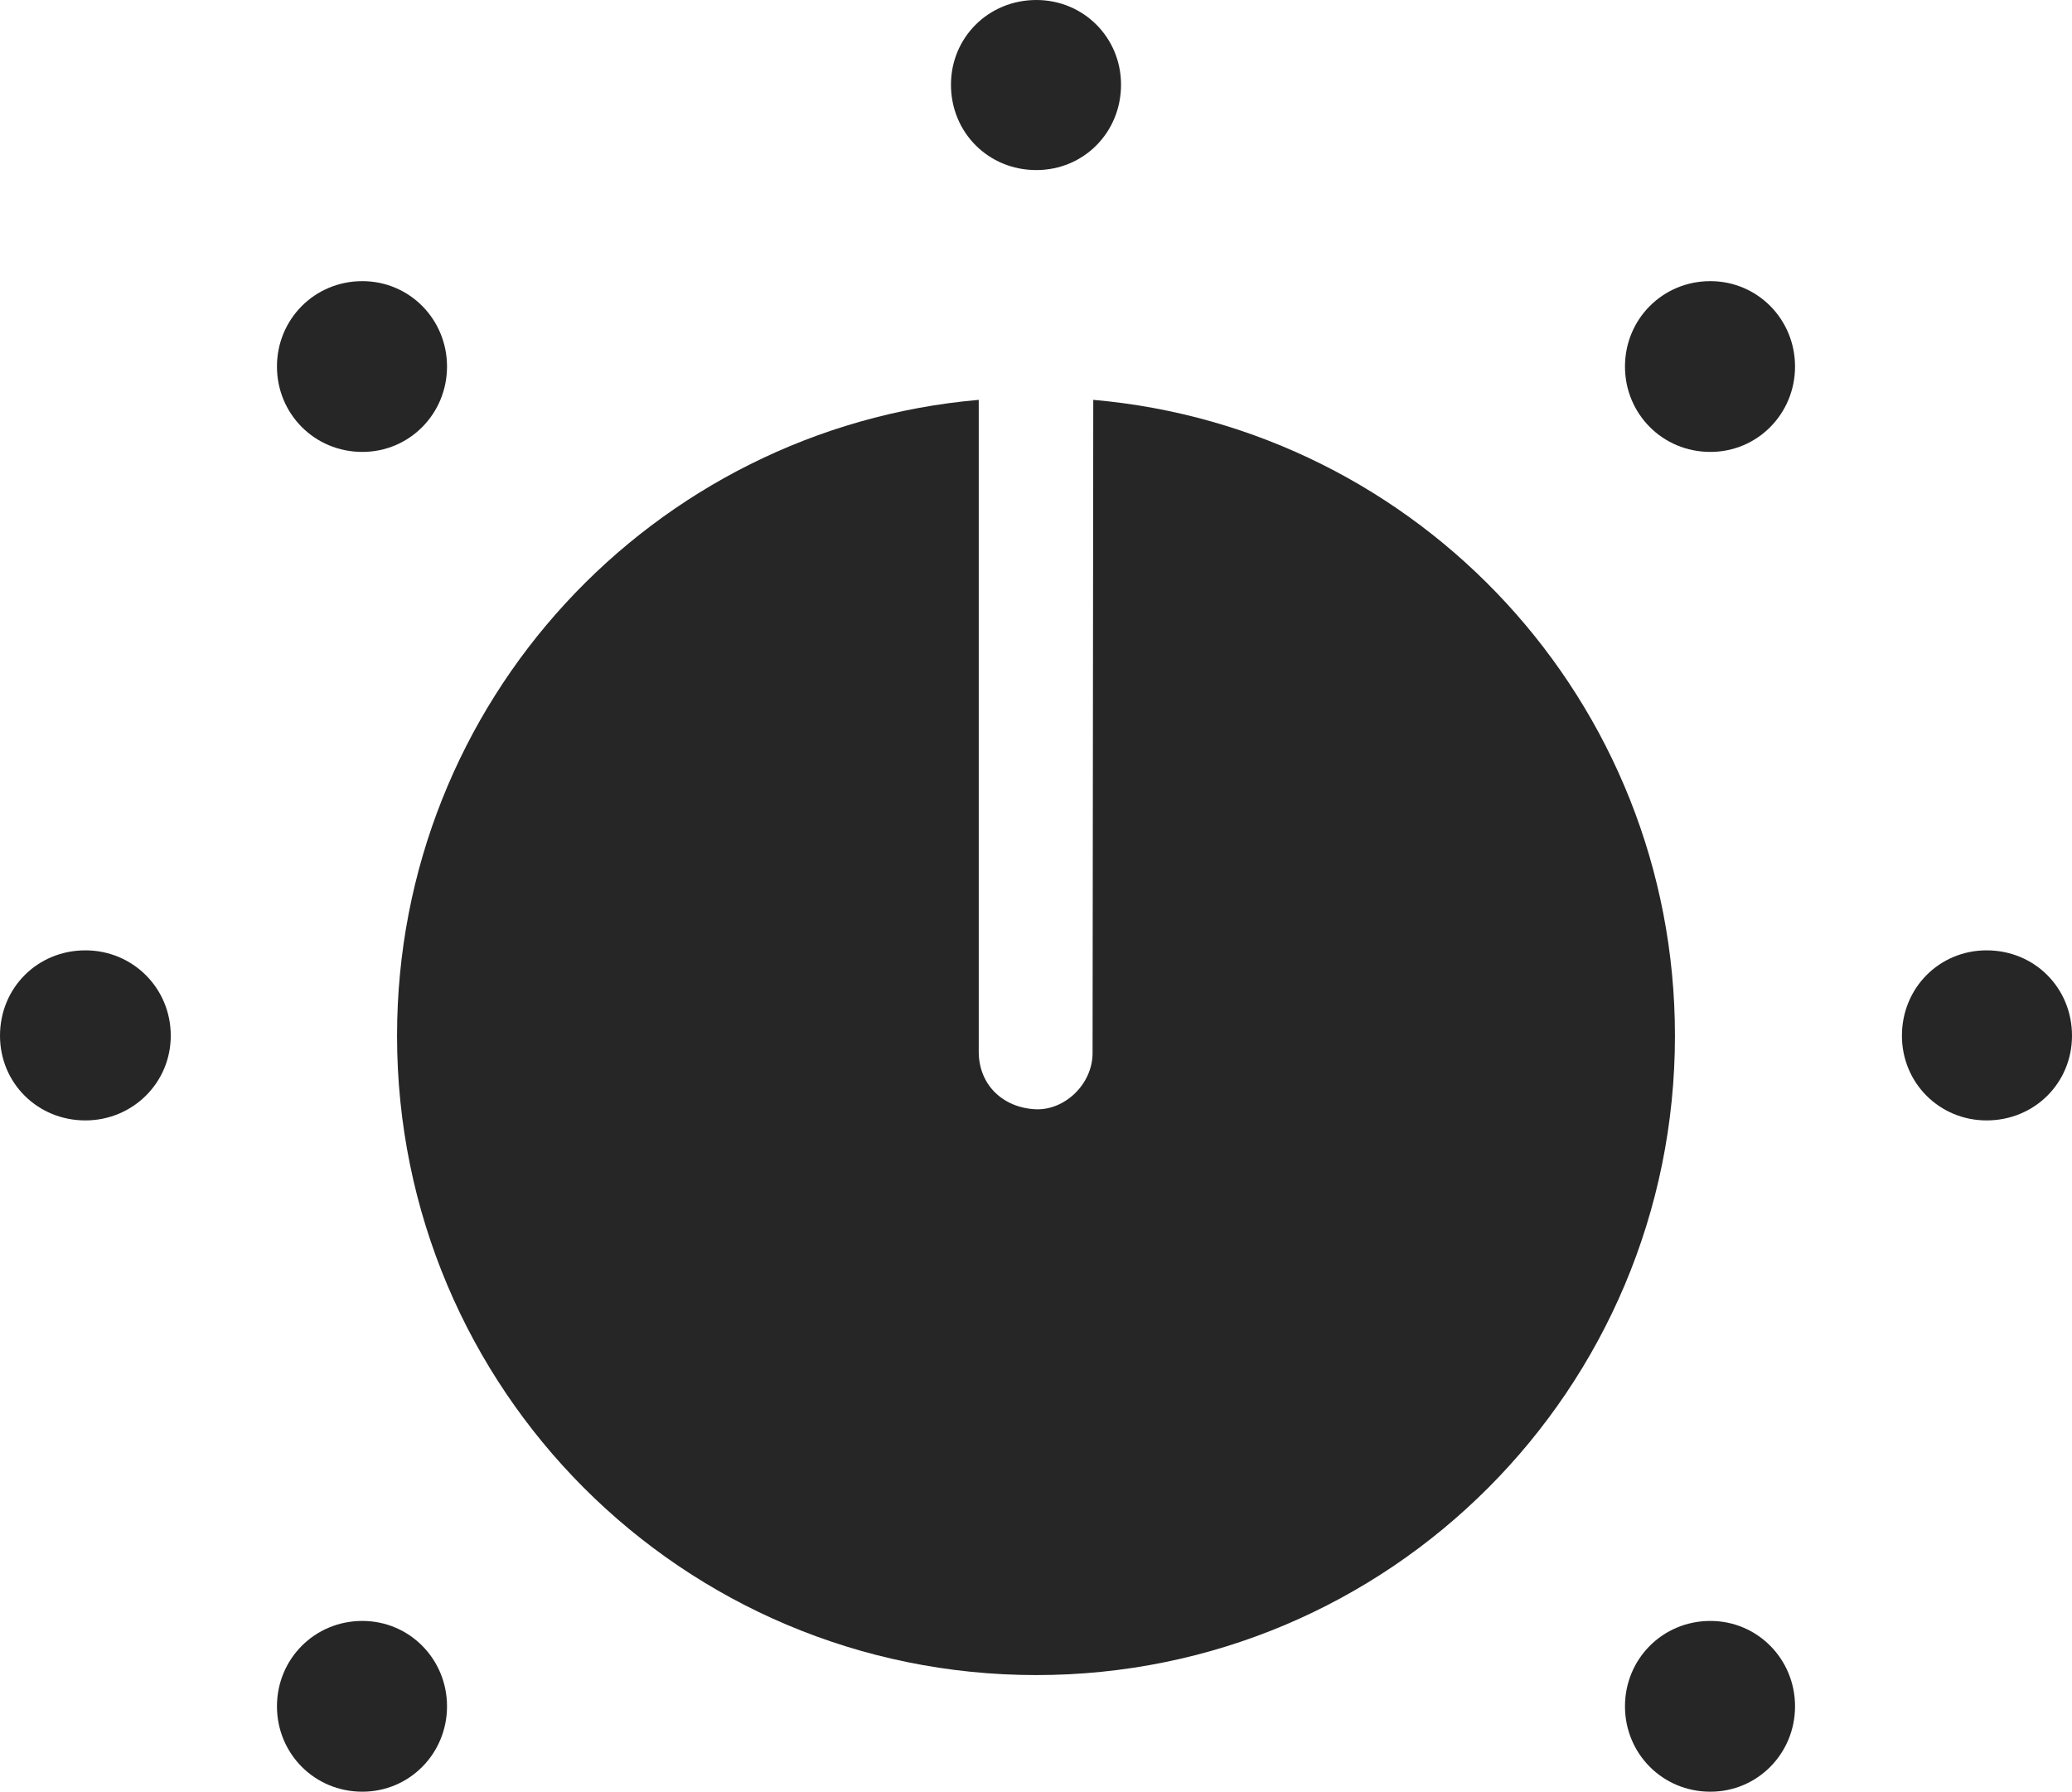 <?xml version="1.0" encoding="UTF-8"?>
<!--Generator: Apple Native CoreSVG 326-->
<!DOCTYPE svg
PUBLIC "-//W3C//DTD SVG 1.1//EN"
       "http://www.w3.org/Graphics/SVG/1.1/DTD/svg11.dtd">
<svg version="1.1" xmlns="http://www.w3.org/2000/svg" xmlns:xlink="http://www.w3.org/1999/xlink" viewBox="0 0 746.25 645.25">
 <g>
  <rect height="645.25" opacity="0" width="746.25" x="0" y="0"/>
  <path d="M130.5 645.25C147.5 645.25 161 631.5 161 614.5C161 597.5 147.5 583.75 130.5 583.75C113.25 583.75 99.75 597.5 99.75 614.5C99.75 631.5 113.25 645.25 130.5 645.25ZM30.75 403.5C47.75 403.5 61.5 390 61.5 373C61.5 355.75 47.75 342.25 30.75 342.25C13.5 342.25 0 355.75 0 373C0 390 13.5 403.5 30.75 403.5ZM130.5 162.75C147.5 162.75 161 149 161 132C161 115 147.5 101.25 130.5 101.25C113.25 101.25 99.75 115 99.75 132C99.75 149 113.25 162.75 130.5 162.75ZM373.25 61.25C390.25 61.25 403.75 47.75 403.75 30.5C403.75 13.5 390.25 0 373.25 0C356 0 342.5 13.5 342.5 30.5C342.5 47.75 356 61.25 373.25 61.25ZM616 162.75C633 162.75 646.5 149 646.5 132C646.5 115 633 101.25 616 101.25C598.75 101.25 585.25 115 585.25 132C585.25 149 598.75 162.75 616 162.75ZM715.5 403.5C732.75 403.5 746.25 390 746.25 373C746.25 355.75 732.75 342.25 715.5 342.25C698.5 342.25 685 355.75 685 373C685 390 698.5 403.5 715.5 403.5ZM616 645.25C633 645.25 646.5 631.5 646.5 614.5C646.5 597.5 633 583.75 616 583.75C598.75 583.75 585.25 597.5 585.25 614.5C585.25 631.5 598.75 645.25 616 645.25Z" fill="black" fill-opacity="0.85"/>
  <path d="M373.25 603.25C500.5 603.25 603.25 500.25 603.25 373C603.25 252.75 511.25 154.25 393.75 144L393.5 379.25C393.5 390.25 383.75 399.75 373.25 399.5C361 399 352.5 390.5 352.5 378.75L352.5 144C235 154.25 143 252.75 143 373C143 500.25 245.75 603.25 373.25 603.25Z" fill="black" fill-opacity="0.85"/>
 </g>
</svg>
